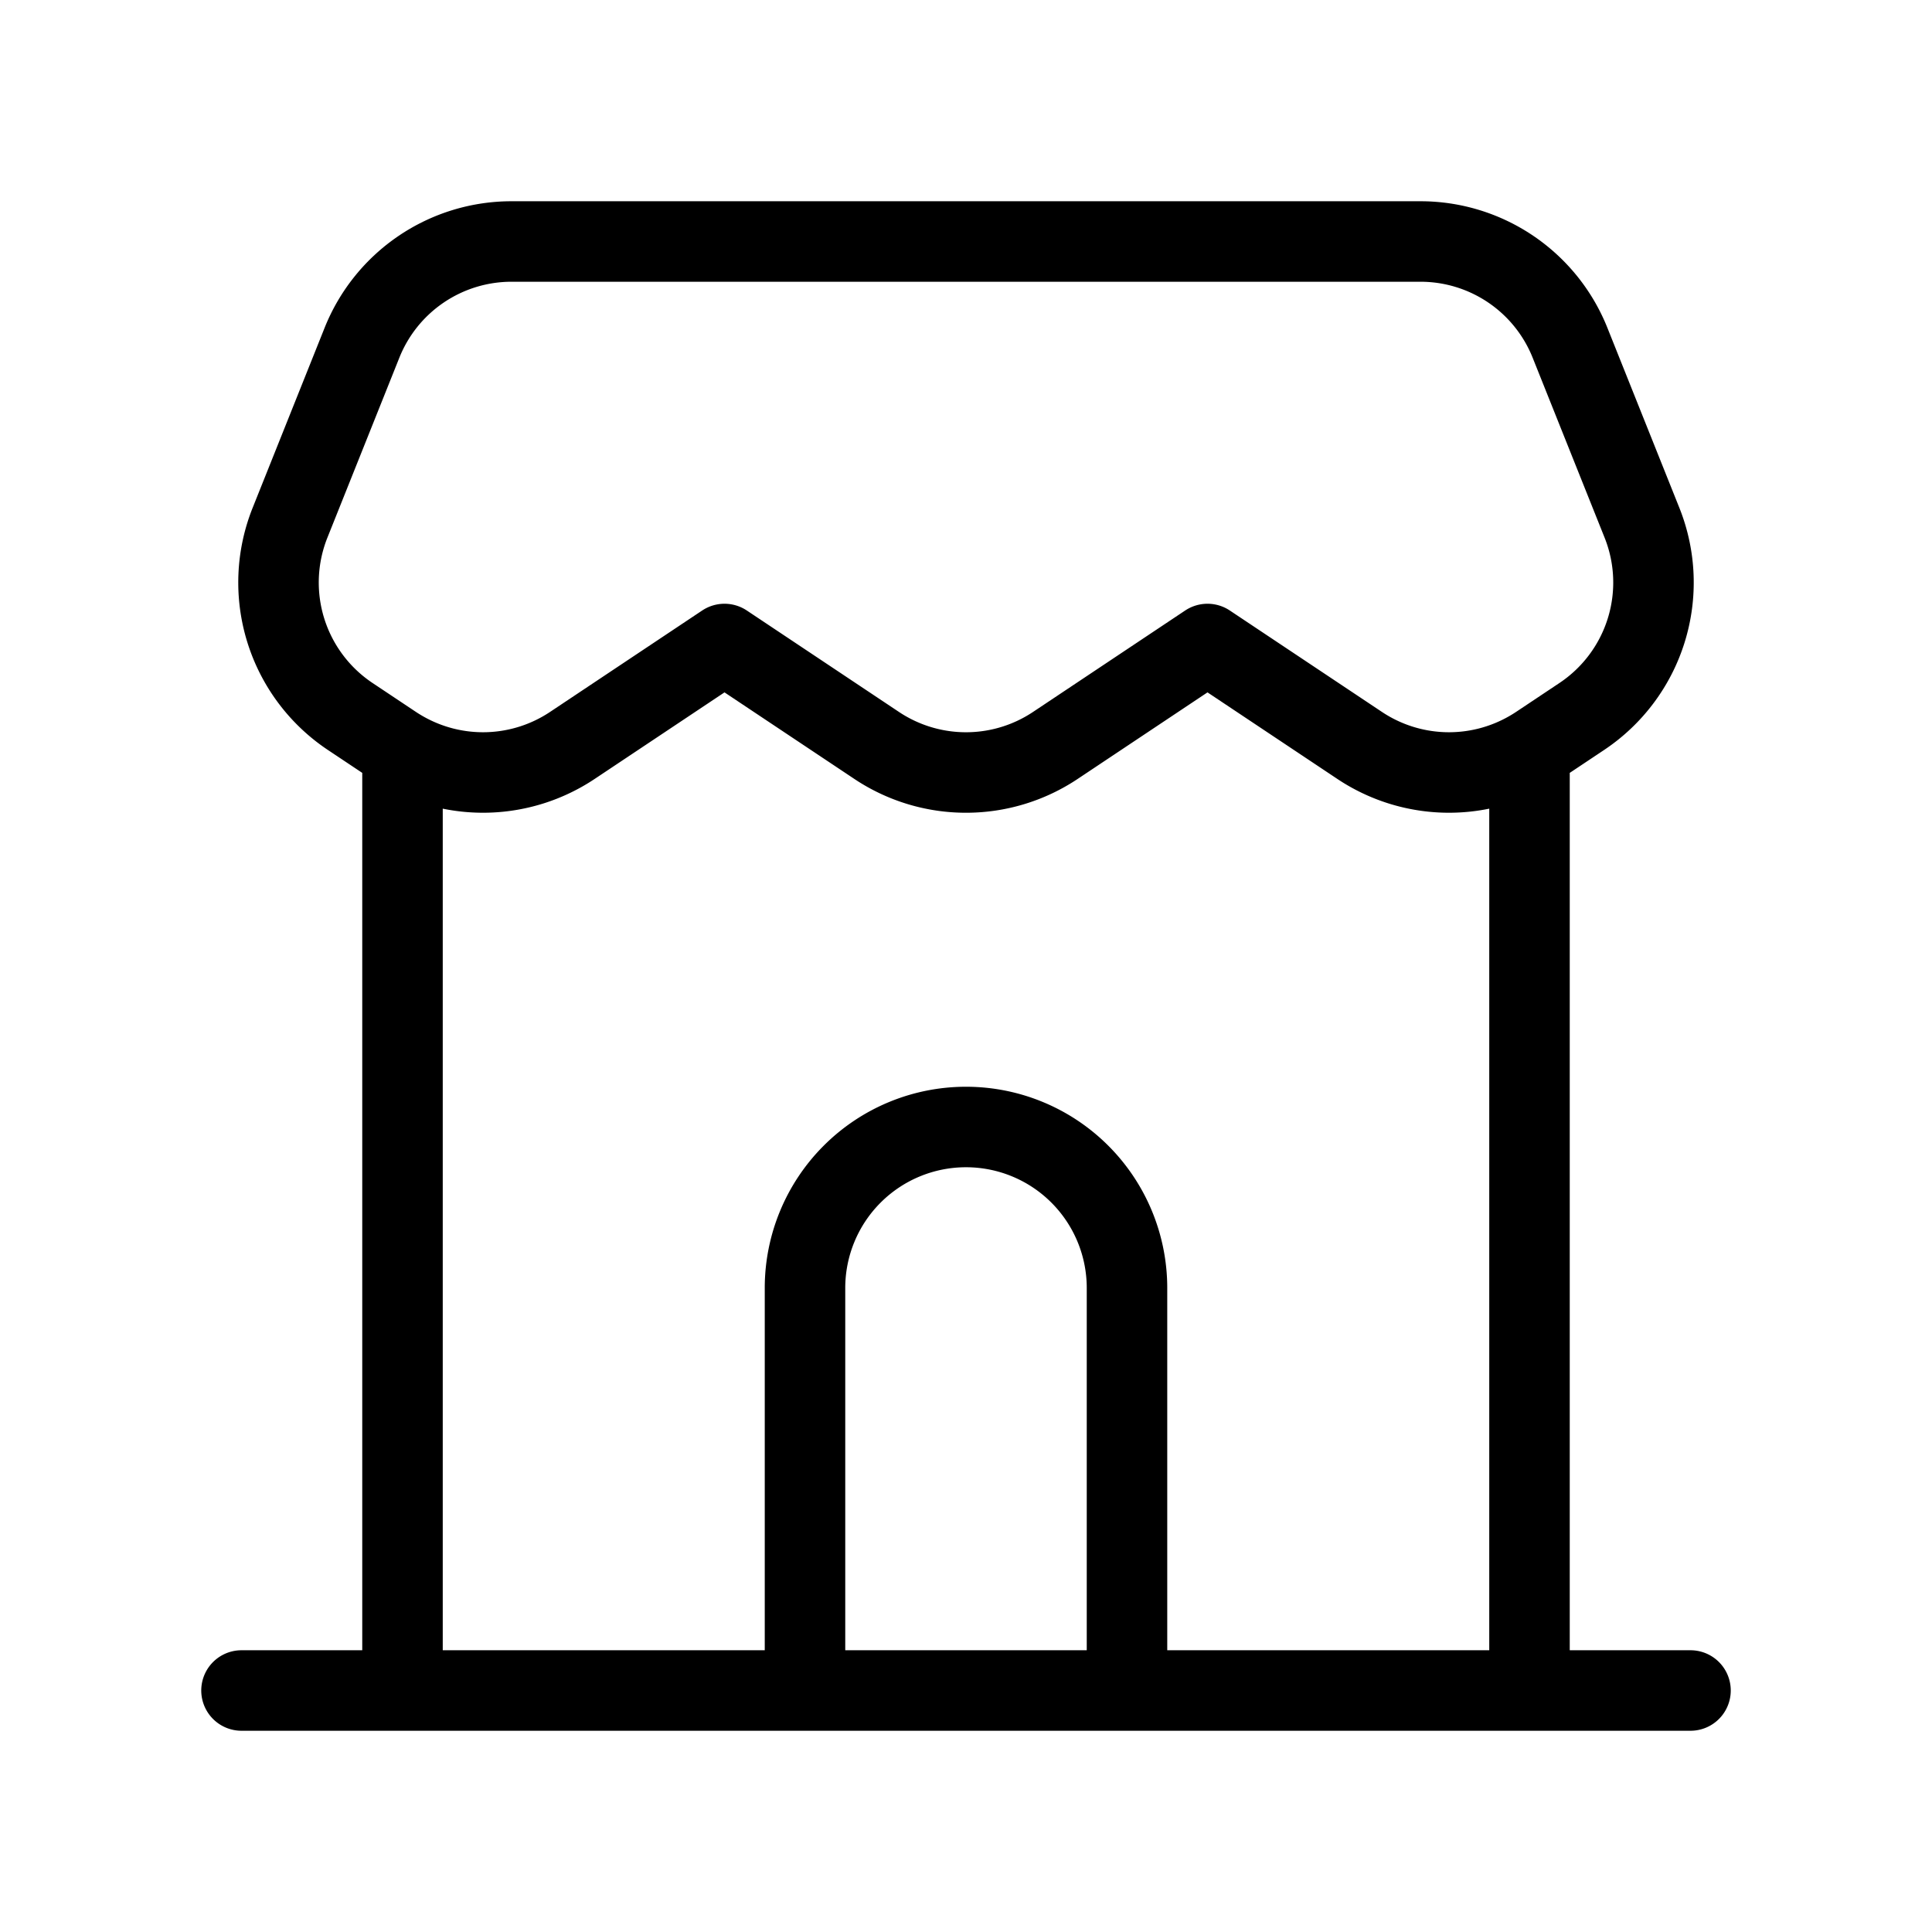 <svg xmlns="http://www.w3.org/2000/svg" width="3em" height="3em" viewBox="0 0 24 24"><g fill="none" stroke="currentColor"><path stroke-linecap="round" stroke-linejoin="round" d="M3 21h2m16 0h-2M5 21h14M5 21V9.328M19 21V9.328m-14 0a2 2 0 0 1-.11-.068l-.54-.36a2 2 0 0 1-.747-2.407l.894-2.236A2 2 0 0 1 6.354 3h11.292a2 2 0 0 1 1.857 1.257l.894 2.236A2 2 0 0 1 19.65 8.9l-.54.36a2 2 0 0 1-.11.068m-14 0a2 2 0 0 0 2.11-.068L9 8l1.89 1.26a2 2 0 0 0 2.22 0L15 8l1.89 1.26a2 2 0 0 0 2.11.068"/><path d="M14 21v-5a2 2 0 1 0-4 0v5"/></g></svg>
